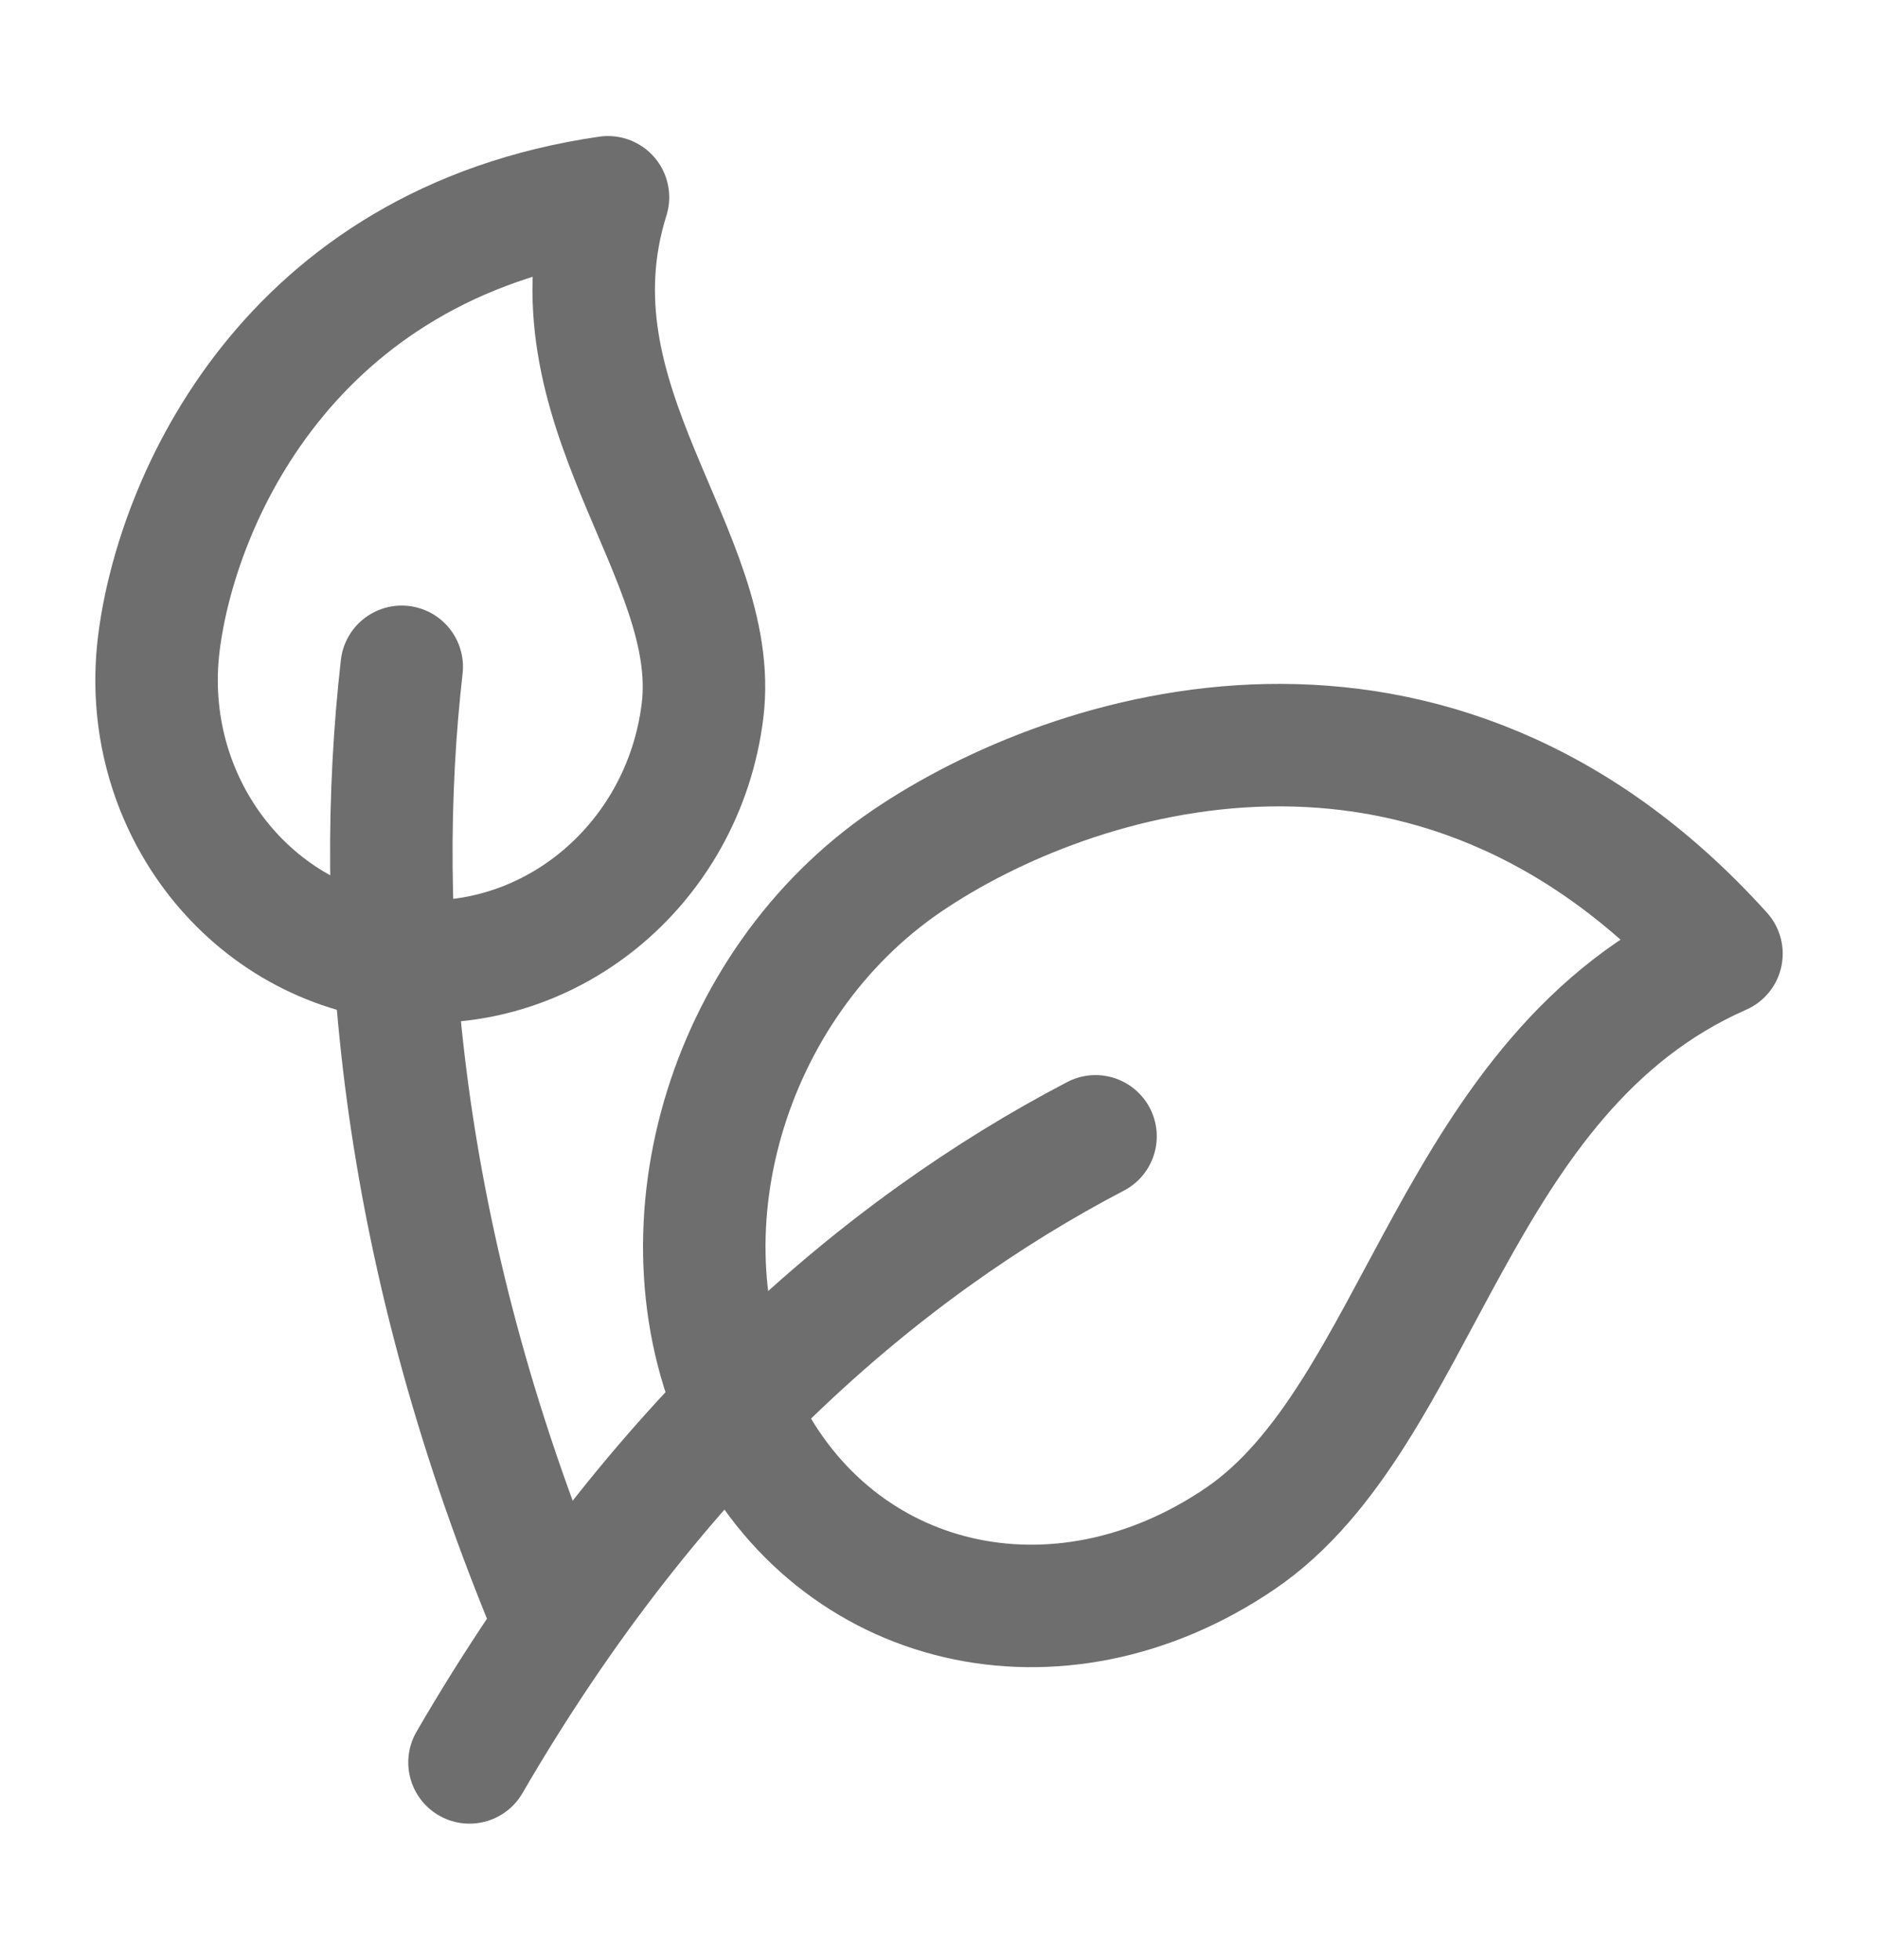 <svg width="23" height="24" viewBox="0 0 23 24" fill="none" xmlns="http://www.w3.org/2000/svg">
<path d="M4.849 11.752C6.688 11.978 8.369 10.613 8.604 8.703C8.838 6.793 6.651 4.952 7.446 2.416C3.513 2.986 2.158 6.155 1.945 7.884C1.71 9.794 3.01 11.526 4.849 11.752Z" stroke="#6E6E6E" stroke-width="1.5" stroke-linejoin="round"/>
<path d="M6.71 19.666C4.865 15.185 4.572 11.227 4.92 8.166" stroke="#6E6E6E" stroke-width="1.5" stroke-linecap="round" stroke-linejoin="round"/>
<path d="M9.112 17.432C10.238 19.724 12.957 20.357 15.186 18.844C17.415 17.331 17.765 13.14 21.083 11.679C17.543 7.757 13.126 9.173 11.109 10.542C8.88 12.055 7.986 15.139 9.112 17.432Z" stroke="#6E6E6E" stroke-width="1.5" stroke-linejoin="round"/>
<path d="M5.75 21.583C8.029 17.658 10.795 15.286 13.417 13.916" stroke="#6E6E6E" stroke-width="1.5" stroke-linecap="round" stroke-linejoin="round"/>
</svg>
